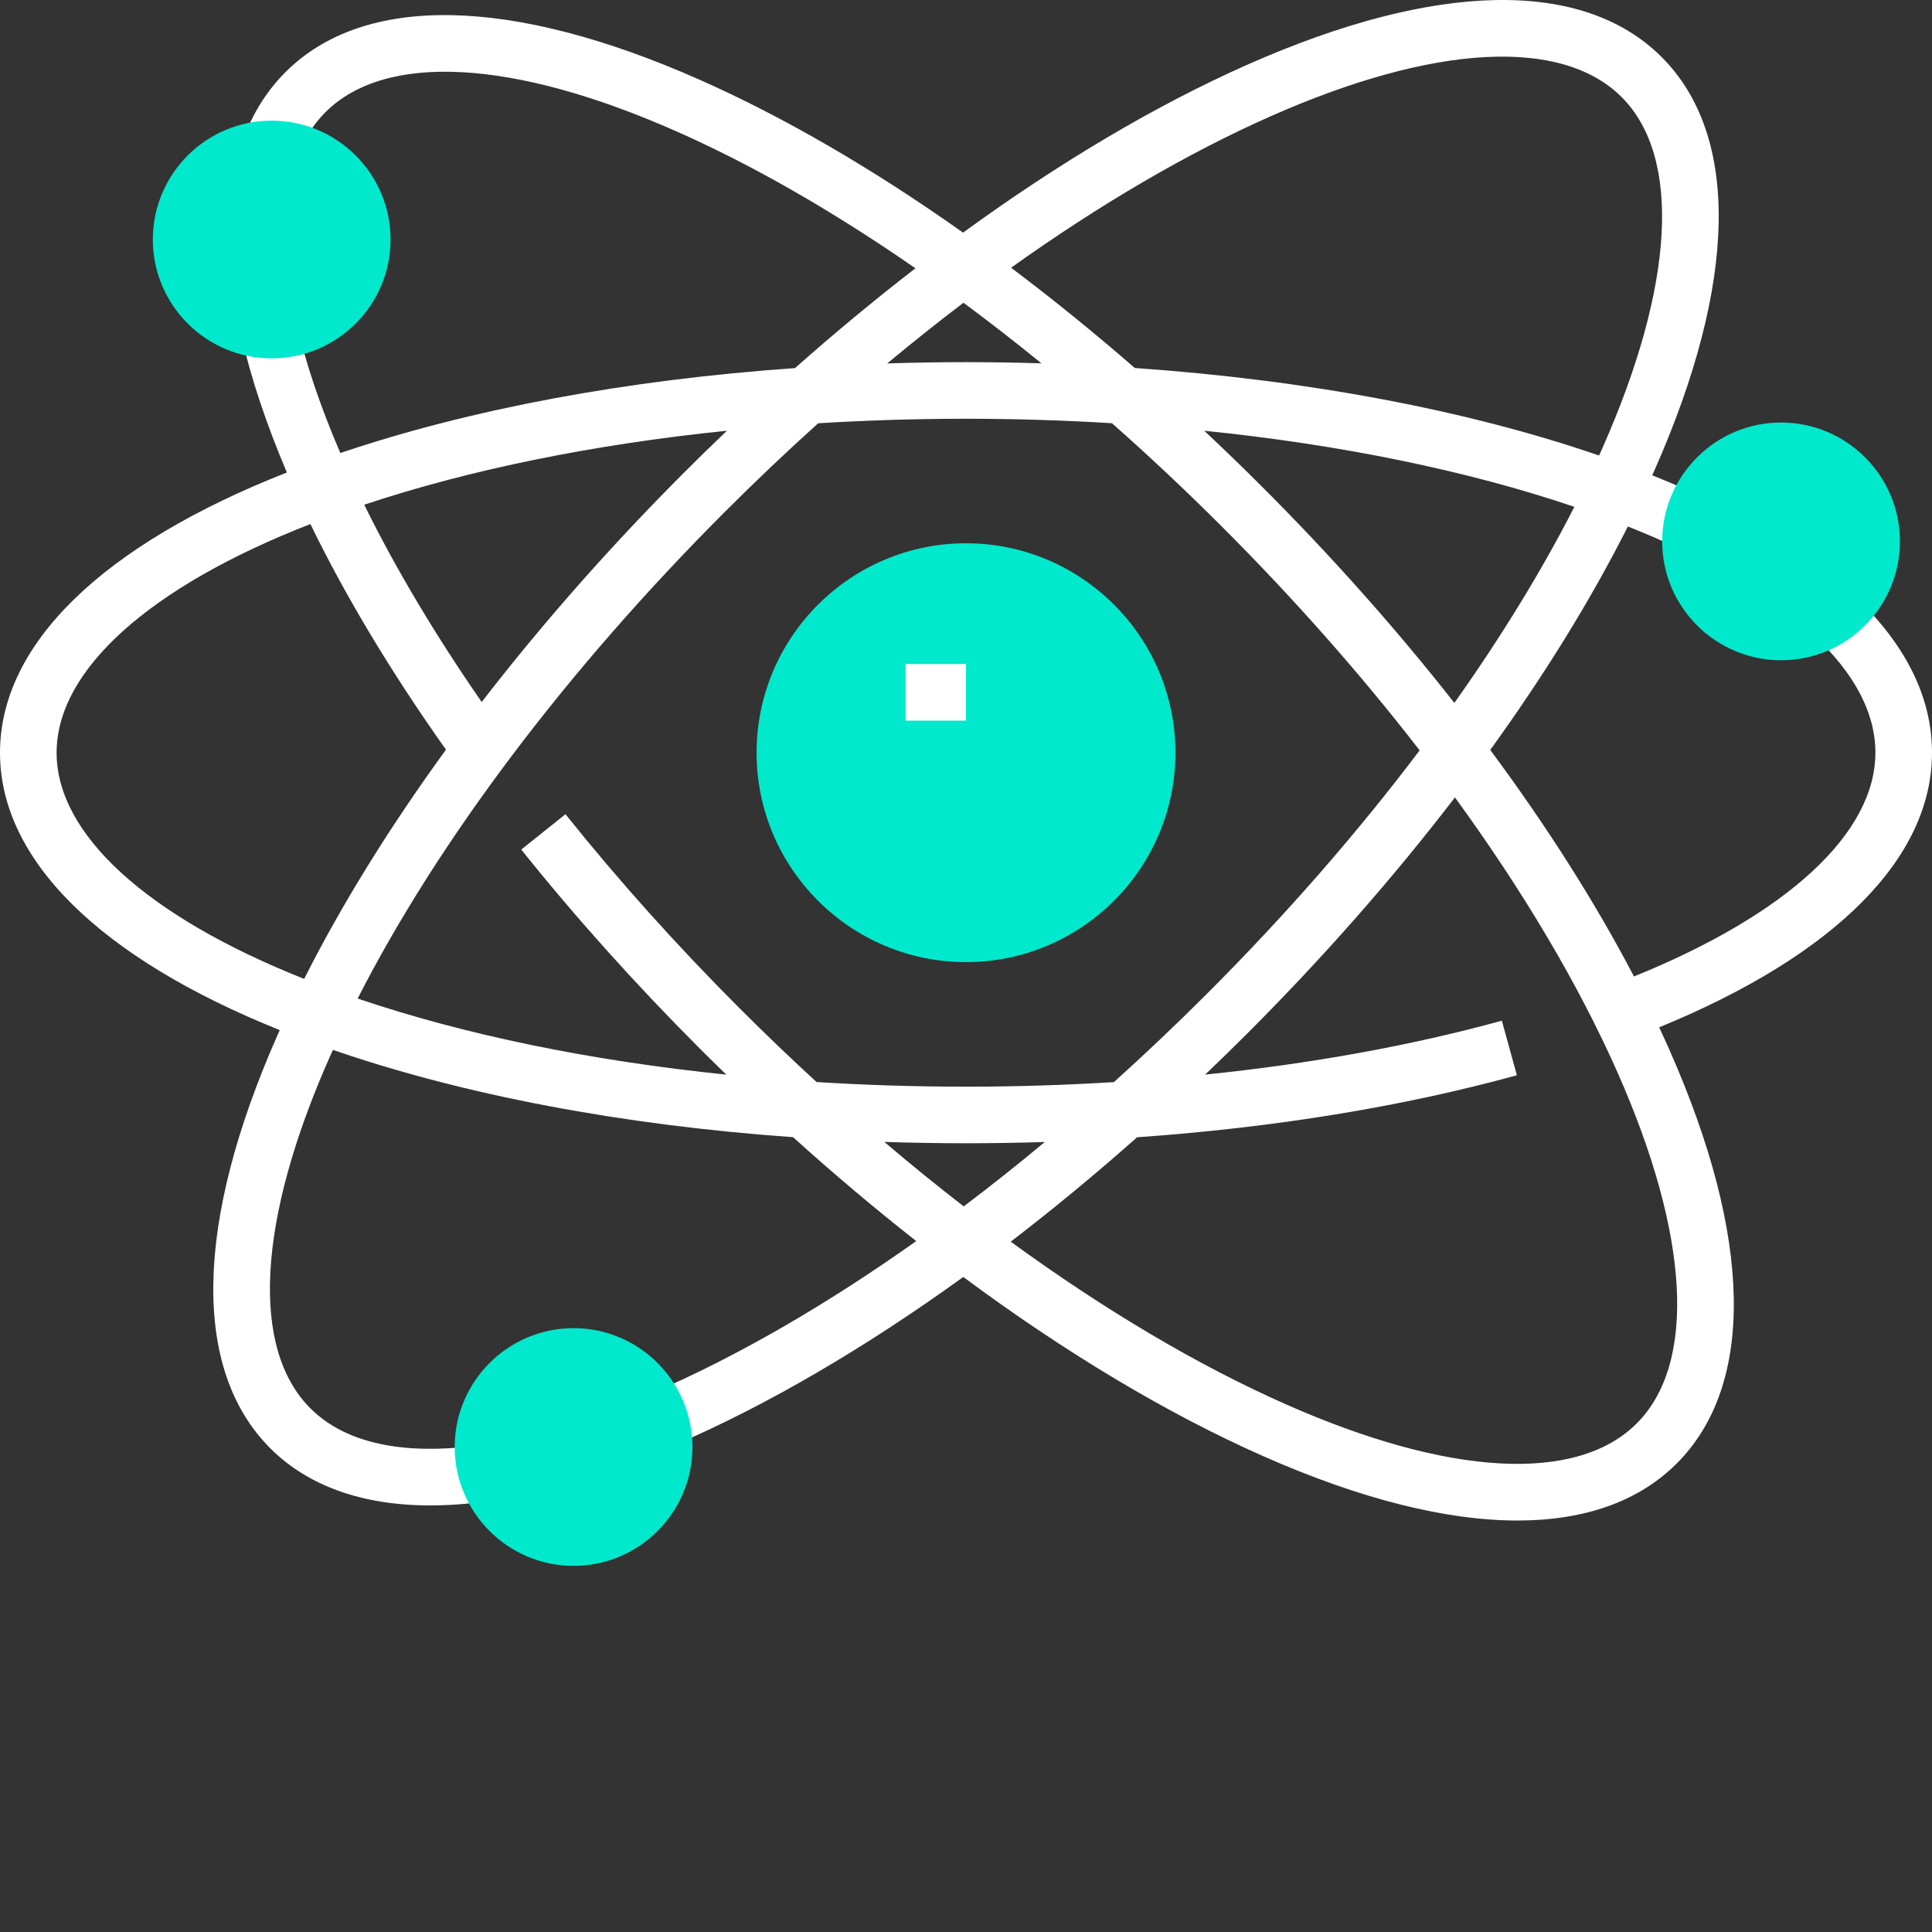<?xml version="1.0"?>
<svg xmlns="http://www.w3.org/2000/svg" xmlns:xlink="http://www.w3.org/1999/xlink" xmlns:svgjs="http://svgjs.com/svgjs" version="1.1" width="512" height="512" x="0" y="0" viewBox="0 0 512 512" style="enable-background:new 0 0 512 512" xml:space="preserve" class=""><rect x="0" y="0" width="512" height="512" fill="#333333" stroke="none"/><g><path xmlns="http://www.w3.org/2000/svg" d="m512 199.473c0-14.781-7.043-28.891-20.938-41.938l-10.266 10.938c10.75 10.098 16.203 20.527 16.203 31 0 21.309-23.258 42.805-63.98 59.301-10.242-19.586-23.09-39.805-38.086-60.031 14.453-20.004 26.75-39.945 36.469-59.223 4.648 1.852 9.125 3.781 13.41 5.793l6.375-13.574c-4.266-2.004-8.719-3.93-13.328-5.777.172-.383.352-.766.52-1.148 22.098-49.914 22.797-88.871 1.977-109.691-20.82-20.82-59.777-20.121-109.691 1.977-24.219 10.723-49.793 25.883-75.445 44.547-23.781-16.836-47.414-30.602-69.879-40.547-49.914-22.098-88.871-22.797-109.695-1.977-4.887 4.891-8.652 10.867-11.188 17.77l14.082 5.172c1.777-4.844 4.375-8.992 7.715-12.336 15.898-15.895 49.805-14.039 93.016 5.086 20.348 9.008 41.727 21.305 63.328 36.289-10.691 8.254-21.363 17.094-31.918 26.449-44.52 3.117-85.93 10.824-120.484 22.504-5.223-12.125-9.137-23.645-11.598-34.27l-14.613 3.383c2.633 11.367 6.676 23.438 12.043 36.047-49.039 19.273-76.027 45.605-76.027 74.258 0 28.289 26.301 54.312 74.141 73.516-.172.383-.352.766-.52 1.148-22.098 49.914-22.797 88.871-1.977 109.691 9.996 10 24.477 15.125 42.383 15.125 4.77 0 9.777-.363 15.012-1.094l-2.078-14.855c-13.98 1.953-33.082 1.844-44.707-9.781-15.898-15.898-14.047-49.801 5.086-93.016.289-.656.594-1.316.891-1.977 34.812 12.012 76.77 19.934 121.938 23.133 10.781 9.738 21.695 18.938 32.648 27.539-23.828 16.891-47.441 30.559-69.789 40.215l5.949 13.77c24.457-10.57 50.32-25.707 76.301-44.473 26.969 19.996 53.926 36.168 79.387 47.438 25.734 11.395 48.559 17.102 67.484 17.102 17.781 0 32.121-5.039 42.207-15.125 20.82-20.82 20.121-59.777-1.977-109.691-.863-1.953-1.77-3.918-2.688-5.883 46.684-19.133 72.309-44.863 72.309-72.781zm-126.578-13.191c-15.223-19.387-32.332-38.668-50.945-57.281-5.07-5.07-10.191-10.02-15.348-14.855 36.25 3.703 69.793 10.578 98.094 20.172-8.637 16.922-19.336 34.387-31.801 51.965zm-48.688-155.469c43.215-19.129 77.117-20.984 93.012-5.086 15.898 15.898 14.047 49.801-5.086 93.016-.289.656-.594 1.316-.895 1.977-34.863-12.016-77.352-20.02-123.027-23.195-10.859-9.438-21.82-18.32-32.793-26.578 23.453-16.734 46.727-30.367 68.789-40.133zm-81.402 49.418c6.887 5.094 13.777 10.457 20.652 16.055-6.617-.203-13.281-.312-19.984-.312-7.004 0-13.965.117-20.871.336 6.719-5.59 13.457-10.961 20.203-16.078zm-62.691 33.918c-3.727 3.559-7.438 7.172-11.117 10.852-19.816 19.816-37.926 40.387-53.867 61.043-12.391-17.879-22.891-35.539-31.137-52.293 28.059-9.336 60.805-15.988 96.121-19.602zm-112.035 145.27c-41.727-16.578-65.605-38.352-65.605-59.945 0-21.875 24.508-43.938 67.258-60.598 9.266 19.078 21.332 39.184 35.93 59.797-14.926 20.516-27.617 40.984-37.582 60.746zm115.527 7.926c-16.633-16.637-32.203-33.984-46.277-51.57l-11.711 9.371c14.418 18.016 30.359 35.781 47.383 52.805 2.301 2.305 4.621 4.578 6.945 6.836-35.984-3.695-69.297-10.535-97.691-20.164 21.375-41.867 55.422-87.082 97.352-129.016 8.121-8.121 16.367-15.938 24.688-23.434 12.832-.789 25.922-1.199 39.18-1.199 13.074 0 25.996.406 38.676 1.18 9.848 8.703 19.605 17.867 29.191 27.453 19.27 19.27 36.875 39.234 52.352 59.246-16.422 21.766-35.398 43.539-56.352 64.492-8.125 8.121-16.363 15.938-24.676 23.426-12.855.793-25.949 1.207-39.191 1.207-13.406 0-26.637-.418-39.609-1.227-6.816-6.258-13.578-12.73-20.258-19.406zm38.211 35.27c7.164.234 14.387.359 21.656.359 7.008 0 13.973-.117 20.887-.336-7.148 5.953-14.32 11.652-21.492 17.066-7.035-5.438-14.059-11.145-21.051-17.09zm199.402 74.609c-15.895 15.898-49.801 14.043-93.012-5.086-23.344-10.332-48.051-24.996-72.883-43.082 11.215-8.598 22.414-17.844 33.492-27.668 36.086-2.531 70.285-8.078 100.645-16.434l-3.98-14.461c-24.027 6.609-50.586 11.41-78.629 14.289 3.719-3.551 7.422-7.16 11.094-10.832 20.328-20.324 38.859-41.445 55.098-62.633 18.09 24.836 32.754 49.547 43.09 72.895 19.133 43.211 20.984 77.113 5.086 93.012zm0 0" fill="#ffffff" data-original="#000000" style=""/><g xmlns="http://www.w3.org/2000/svg" fill="#00e9cc"><path d="m256 143.973c-30.602 0-55.5 24.898-55.5 55.5 0 30.605 24.898 55.5 55.5 55.5s55.5-24.895 55.5-55.5c0-30.602-24.898-55.5-55.5-55.5zm0 0" fill="#00e9cc" data-original="#00e9cc" style="" class=""/><path d="m72 31.973c-17.367 0-31.5 14.133-31.5 31.5 0 17.371 14.133 31.5 31.5 31.5s31.5-14.129 31.5-31.5c0-17.367-14.133-31.5-31.5-31.5zm0 0" fill="#00e9cc" data-original="#00e9cc" style="" class=""/><path d="m472 111.973c-17.367 0-31.5 14.133-31.5 31.5 0 17.371 14.133 31.5 31.5 31.5s31.5-14.129 31.5-31.5c0-17.367-14.133-31.5-31.5-31.5zm0 0" fill="#00e9cc" data-original="#00e9cc" style="" class=""/><path d="m152 351.973c-17.367 0-31.5 14.133-31.5 31.5 0 17.371 14.133 31.5 31.5 31.5s31.5-14.129 31.5-31.5c0-17.367-14.133-31.5-31.5-31.5zm0 0" fill="#00e9cc" data-original="#00e9cc" style="" class=""/></g><path xmlns="http://www.w3.org/2000/svg" d="m240 175.973h16v15h-16zm0 0" fill="#ffffff" data-original="#000000" style=""/></g></svg>
